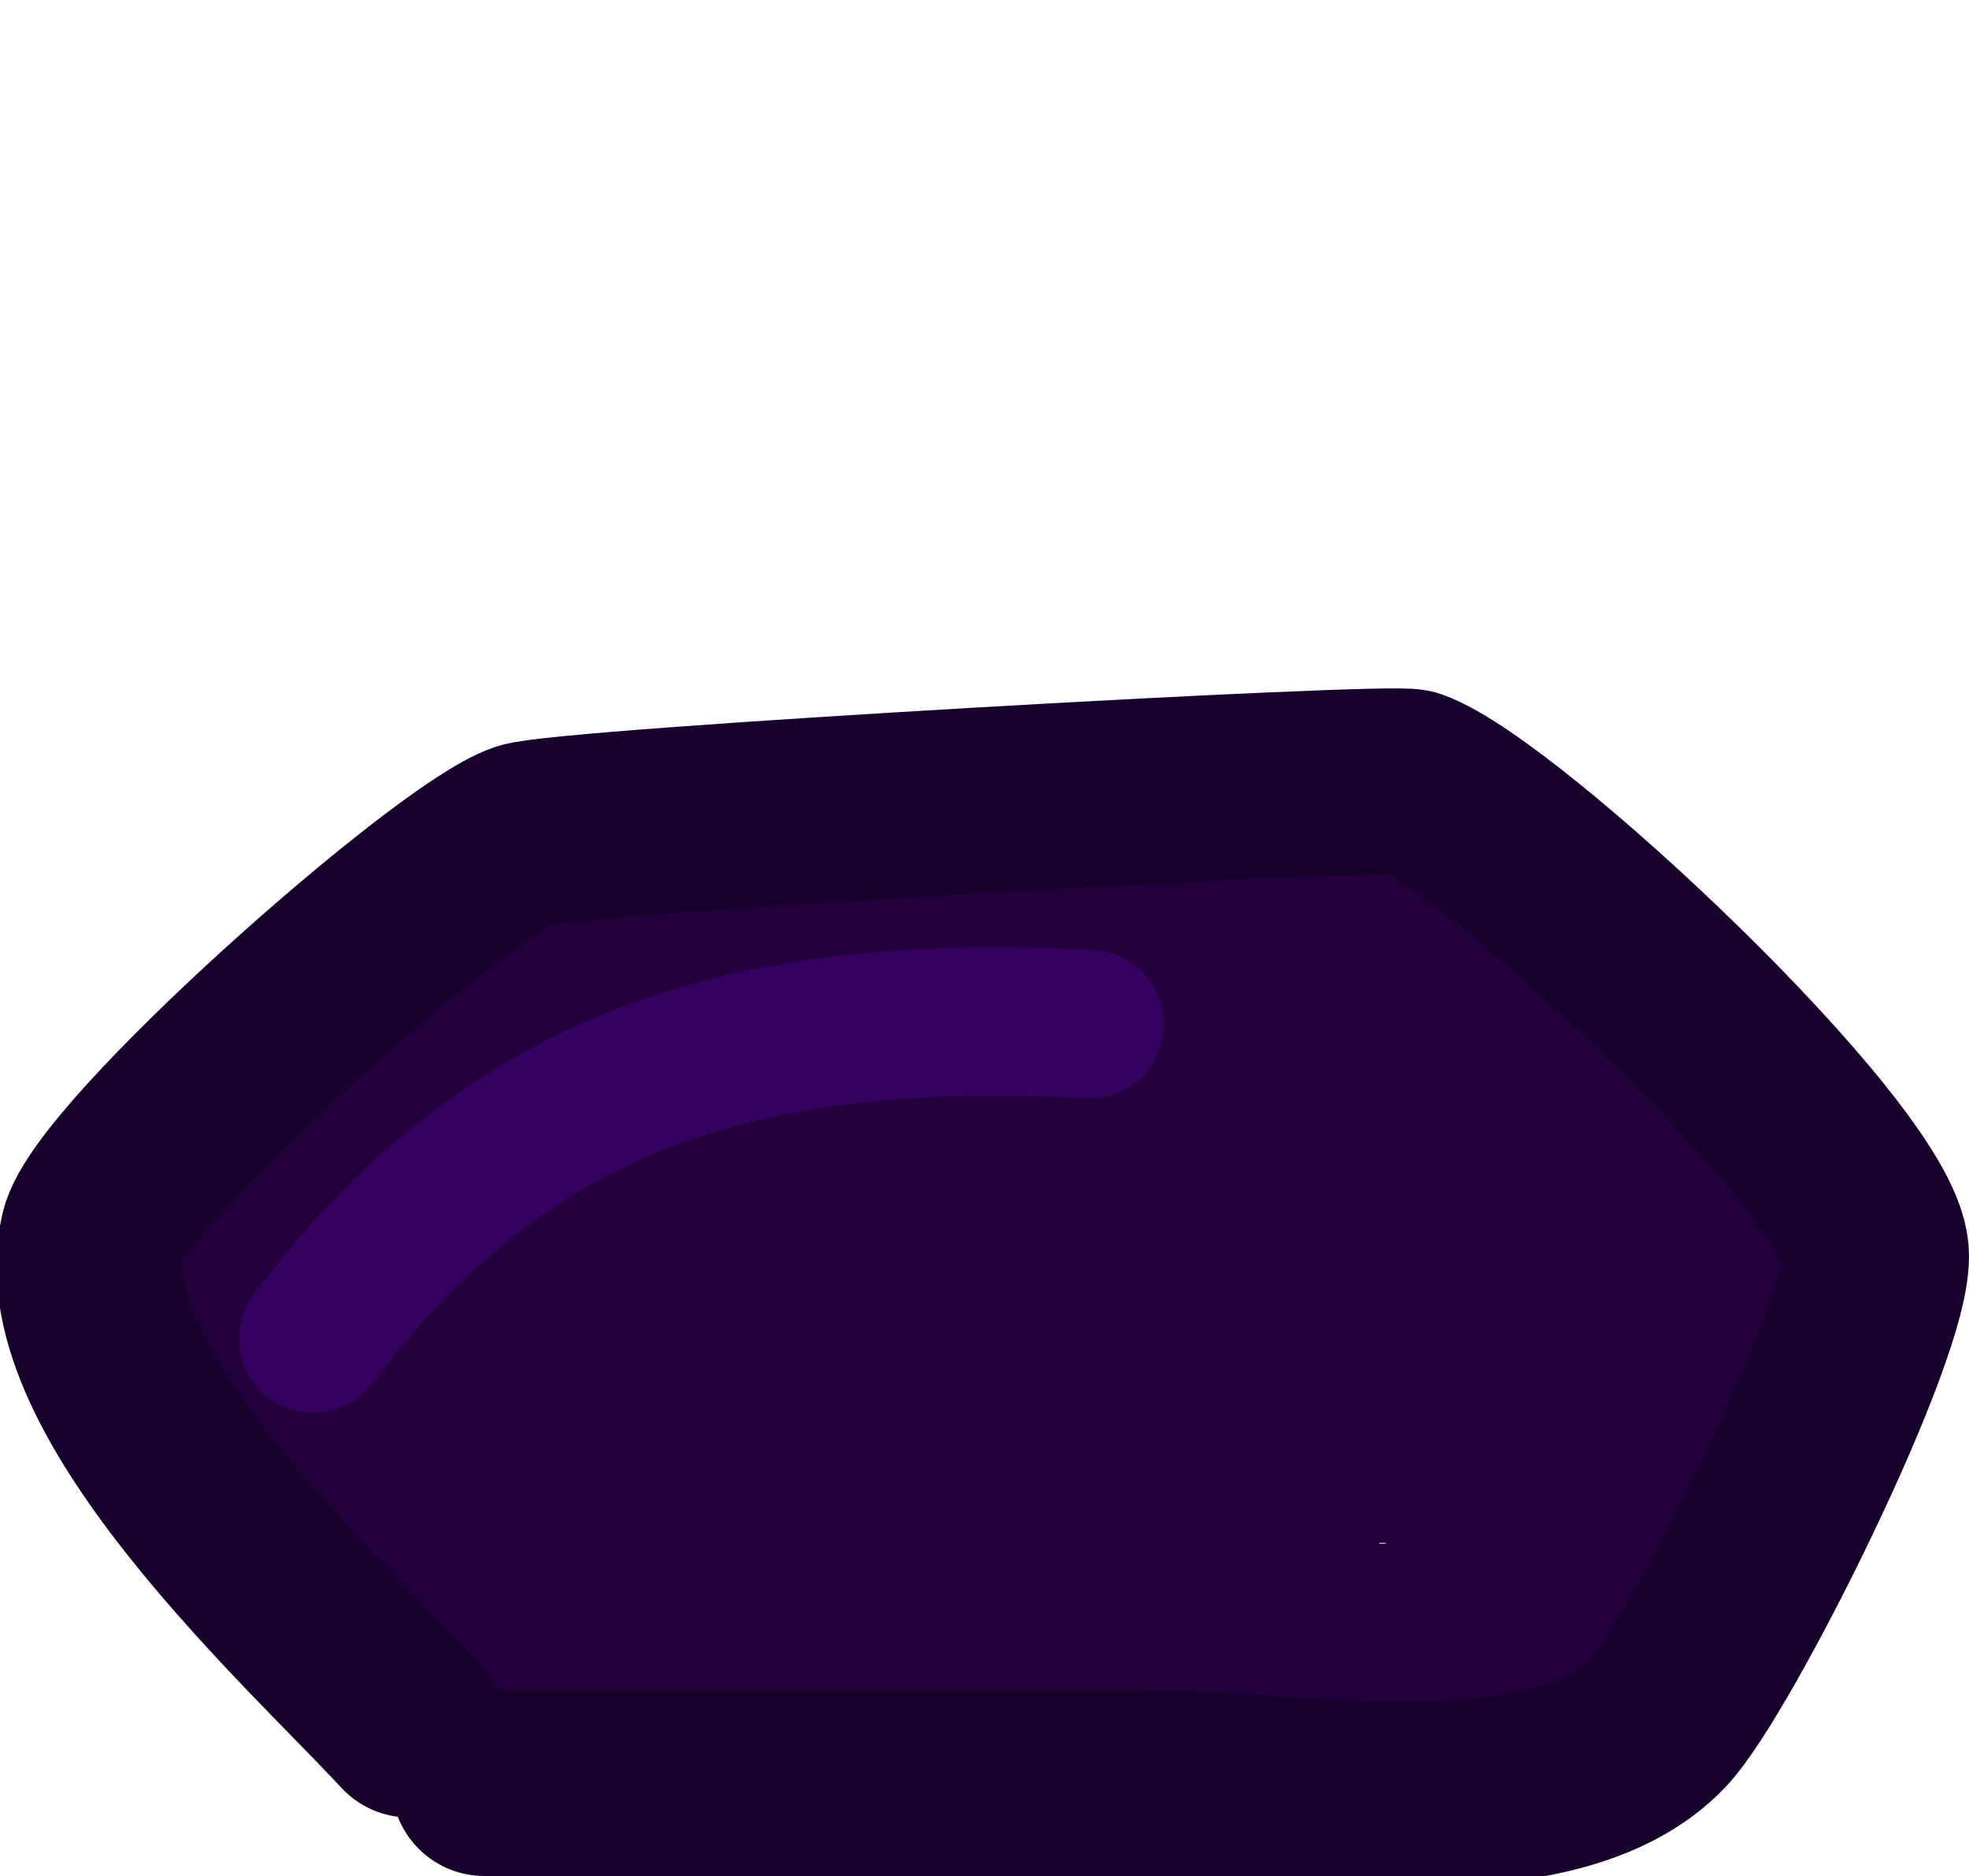 <svg version="1.1" xmlns="http://www.w3.org/2000/svg" xmlns:xlink="http://www.w3.org/1999/xlink" width="26.519" height="25.268" viewBox="0,0,26.519,25.268"><g transform="translate(-226.888,-160.291)"><g data-paper-data="{&quot;isPaintingLayer&quot;:true}" fill-rule="nonzero" stroke-linejoin="miter" stroke-miterlimit="10" stroke-dasharray="" stroke-dashoffset="0" style="mix-blend-mode: normal"><path d="M230.046,175.746l0.299,-0.299l0.07,-0.042l-0.265,-0.115l-0.06,-0.48l-0.24,-0.42l0.154,-0.269l-0.041,-0.331l0.487,-0.6l0.223,-0.167l0.177,-0.075l0.155,-0.114l1.226,-0.501l0.108,-0.016l0.096,-0.051l1.114,-0.279h0.061l0.056,-0.024l0.928,-0.155l0.54,-0.147l0.118,-0.003l0.111,-0.041l0.502,-0.056l0.084,0.011l0.082,-0.02h0.446l0.521,0.13l0.124,-0.054l0.334,-0.056l0.108,0.009l0.083,-0.033l0.191,-0.026l0.18,-0.07l0.391,-0.049l0.225,-0.045l0.149,0.007l0.145,-0.036h5.349l0.179,0.045h0.185l0.148,0.037l0.313,0.045l0.126,0.051l0.013,0.001l0.002,-0l0.007,0.001l0.114,0.009l0.026,0.009l0.298,0.037l0.139,0.054l0.149,0.011l0.113,0.038l0.39,0.097l0.052,0.028l0.059,0.005l0.15,0.05l0.108,-0.03l0.165,0.099l0.187,0.047l0.037,0.065l0.186,0.046l0.029,0.051l0.059,0.003l0.123,0.144l0.093,0.033l0.257,0.171l0.028,0.014l0.024,0.021l0.025,0.017l0.02,0.022l0.002,0.002l0.089,0.032l0.334,0.223l0.085,0.094l0.029,0.025l0.059,0.035l0.056,0.003l0.194,0.226l0.226,0.194l0.002,0.033l0.024,0.024l0.058,0.096l0.326,0.218l0.101,0.111l0.128,0.077l0.334,0.334l0.124,0.207l0.157,0.183l0.058,0.117l0.051,0.051l0.095,0.158l0.131,0.131l0.334,0.557l0.035,0.116l0.071,0.098l0.053,0.134l0.002,0.003l0.142,0.19l0.024,0.056l0.201,0.173l0.004,0.075l0.08,0.093l0.123,0.247l0.015,0.008l0.01,0.042l0.019,0.037l0.075,0.336l0.084,0.334v0.042l0.009,0.042l-0.009,0.014v0.404l-0.058,0.234l-0.018,0.24l-0.056,0.167l-0.024,0.038l-0.006,0.045l-0.111,0.279l-0.062,0.086l-0.029,0.102l-0.223,0.39l-0.082,0.085l-0.049,0.107l-0.223,0.279l-0.133,0.101l-0.101,0.133l-0.148,0.119l-0.119,0.148l-0.151,0.115l-0.12,0.148l-0.144,0.108l-0.009,0.025l-0.06,0.089l-0.014,0.028l-0.021,0.024l-0.017,0.025l-0.013,0.011l0,0l-0.192,0.319l-0.175,0.329l-0.026,0.007l-0.004,0.007l-0.092,0.092l-0.072,0.12l-0.188,0.188l-0.161,0.212l-0.081,0.065l-0.046,0.11l-0.167,0.223l-0.084,0.068l-0.056,0.093l-0.223,0.223l-0.254,0.152l-0.057,0.1l-0.187,0.047l-0.165,0.099l-0.078,-0.021l-0.124,0.041l-0.095,0.007l-0.086,0.041l-0.279,0.056l-0.128,-0.006l-0.311,0.089l-0.181,0.006l-0.258,0.086l-0.24,0.018l-0.234,0.058h-1.059l-0.098,-0.024l-0.1,0.011l-0.836,-0.111l-0.007,-0.003l-0.007,0.001l-0.675,-0.096h-4.686l-0.105,-0.026l-0.107,0.011l-0.39,-0.056l-0.027,-0.011l-0.029,0.002l-0.613,-0.111l-0.078,-0.035l-0.085,-0.004l-0.466,-0.14l-0.211,-0.035l-0.415,-0.052l-0.086,-0.033h-0.092l-0.044,-0.011h-1.877l-0.179,-0.045h-0.185l-0.223,-0.056l-0.146,-0.078l-0.161,-0.036l-0.223,-0.111l-0.104,-0.089l-0.126,-0.053l-0.223,-0.167l-0.068,-0.084l-0.093,-0.056l-0.062,-0.062l-0.044,-0.029l-0.101,-0.111l-0.128,-0.077l-0.892,-0.892l-0.084,-0.139l-0.553,-0.553l-0.033,-0.002l-0.034,-0.04l-0.077,-0.046l-0.111,-0.111l-0.046,-0.077l-0.04,-0.034l-0.002,-0.035l-0.036,-0.061l-0.157,-0.183l-0.003,-0.005l-0.037,-0.037l-0.017,-0.003l-0.023,-0.036l-0.03,-0.03l-0.177,-0.296l-0.061,-0.096l-0.005,-0.004l-0.111,-0.167l-0.025,-0.069l-0.018,-0.031l0.003,-0.012l-0.046,-0.13l-0.121,-0.227l-0.056,-0.223v-0.037l-0.016,-0.033l-0.049,-0.244l-0.047,-0.188v-0.185l-0.045,-0.179v-0.404l-0.009,-0.014l0.009,-0.042v-0.042l0.084,-0.334l0.075,-0.336l0.019,-0.037l0.01,-0.042l0.015,-0.008l0.012,-0.024l0.08,-0.093l0.004,-0.075l0.226,-0.194l0.194,-0.226l0.075,-0.004l0.093,-0.08l0.223,-0.111l0.211,-0.047zM245.539,181.081l0.027,-0.009h-0.095l-0.011,0.009z" fill="#21003c" stroke="none" stroke-width="0.5" stroke-linecap="butt"/><path d="" fill="none" stroke="#f25c30" stroke-width="2" stroke-linecap="round"/><path d="M233.411,184.308c3,0 6,0 9,0c1.831,0 5.414,0.679 6.815,-0.814c0.705,-0.751 3.009,-5.356 2.929,-6.334c-0.104,-1.277 -5.039,-5.898 -6.262,-6.337c-0.27,-0.097 -11.379,0.526 -11.94,0.714c-0.98,0.329 -5.582,4.395 -5.815,5.386c-0.493,2.095 3.03,5.259 4.264,6.597" fill="none" stroke="#18002c" stroke-width="2.5" stroke-linecap="round"/><path d="M230.347,161.518c1.251,-0.469 2.541,-0.795 3.805,-1.227" fill="none" stroke="none" stroke-width="1.5" stroke-linecap="round"/><path d="M231.106,178.322c2.723,-3.631 6.054,-4.466 10.457,-4.235" fill="none" stroke="#350060" stroke-width="2" stroke-linecap="round"/></g></g></svg><!--rotationCenter:13.111684999999994:19.70931999999999-->